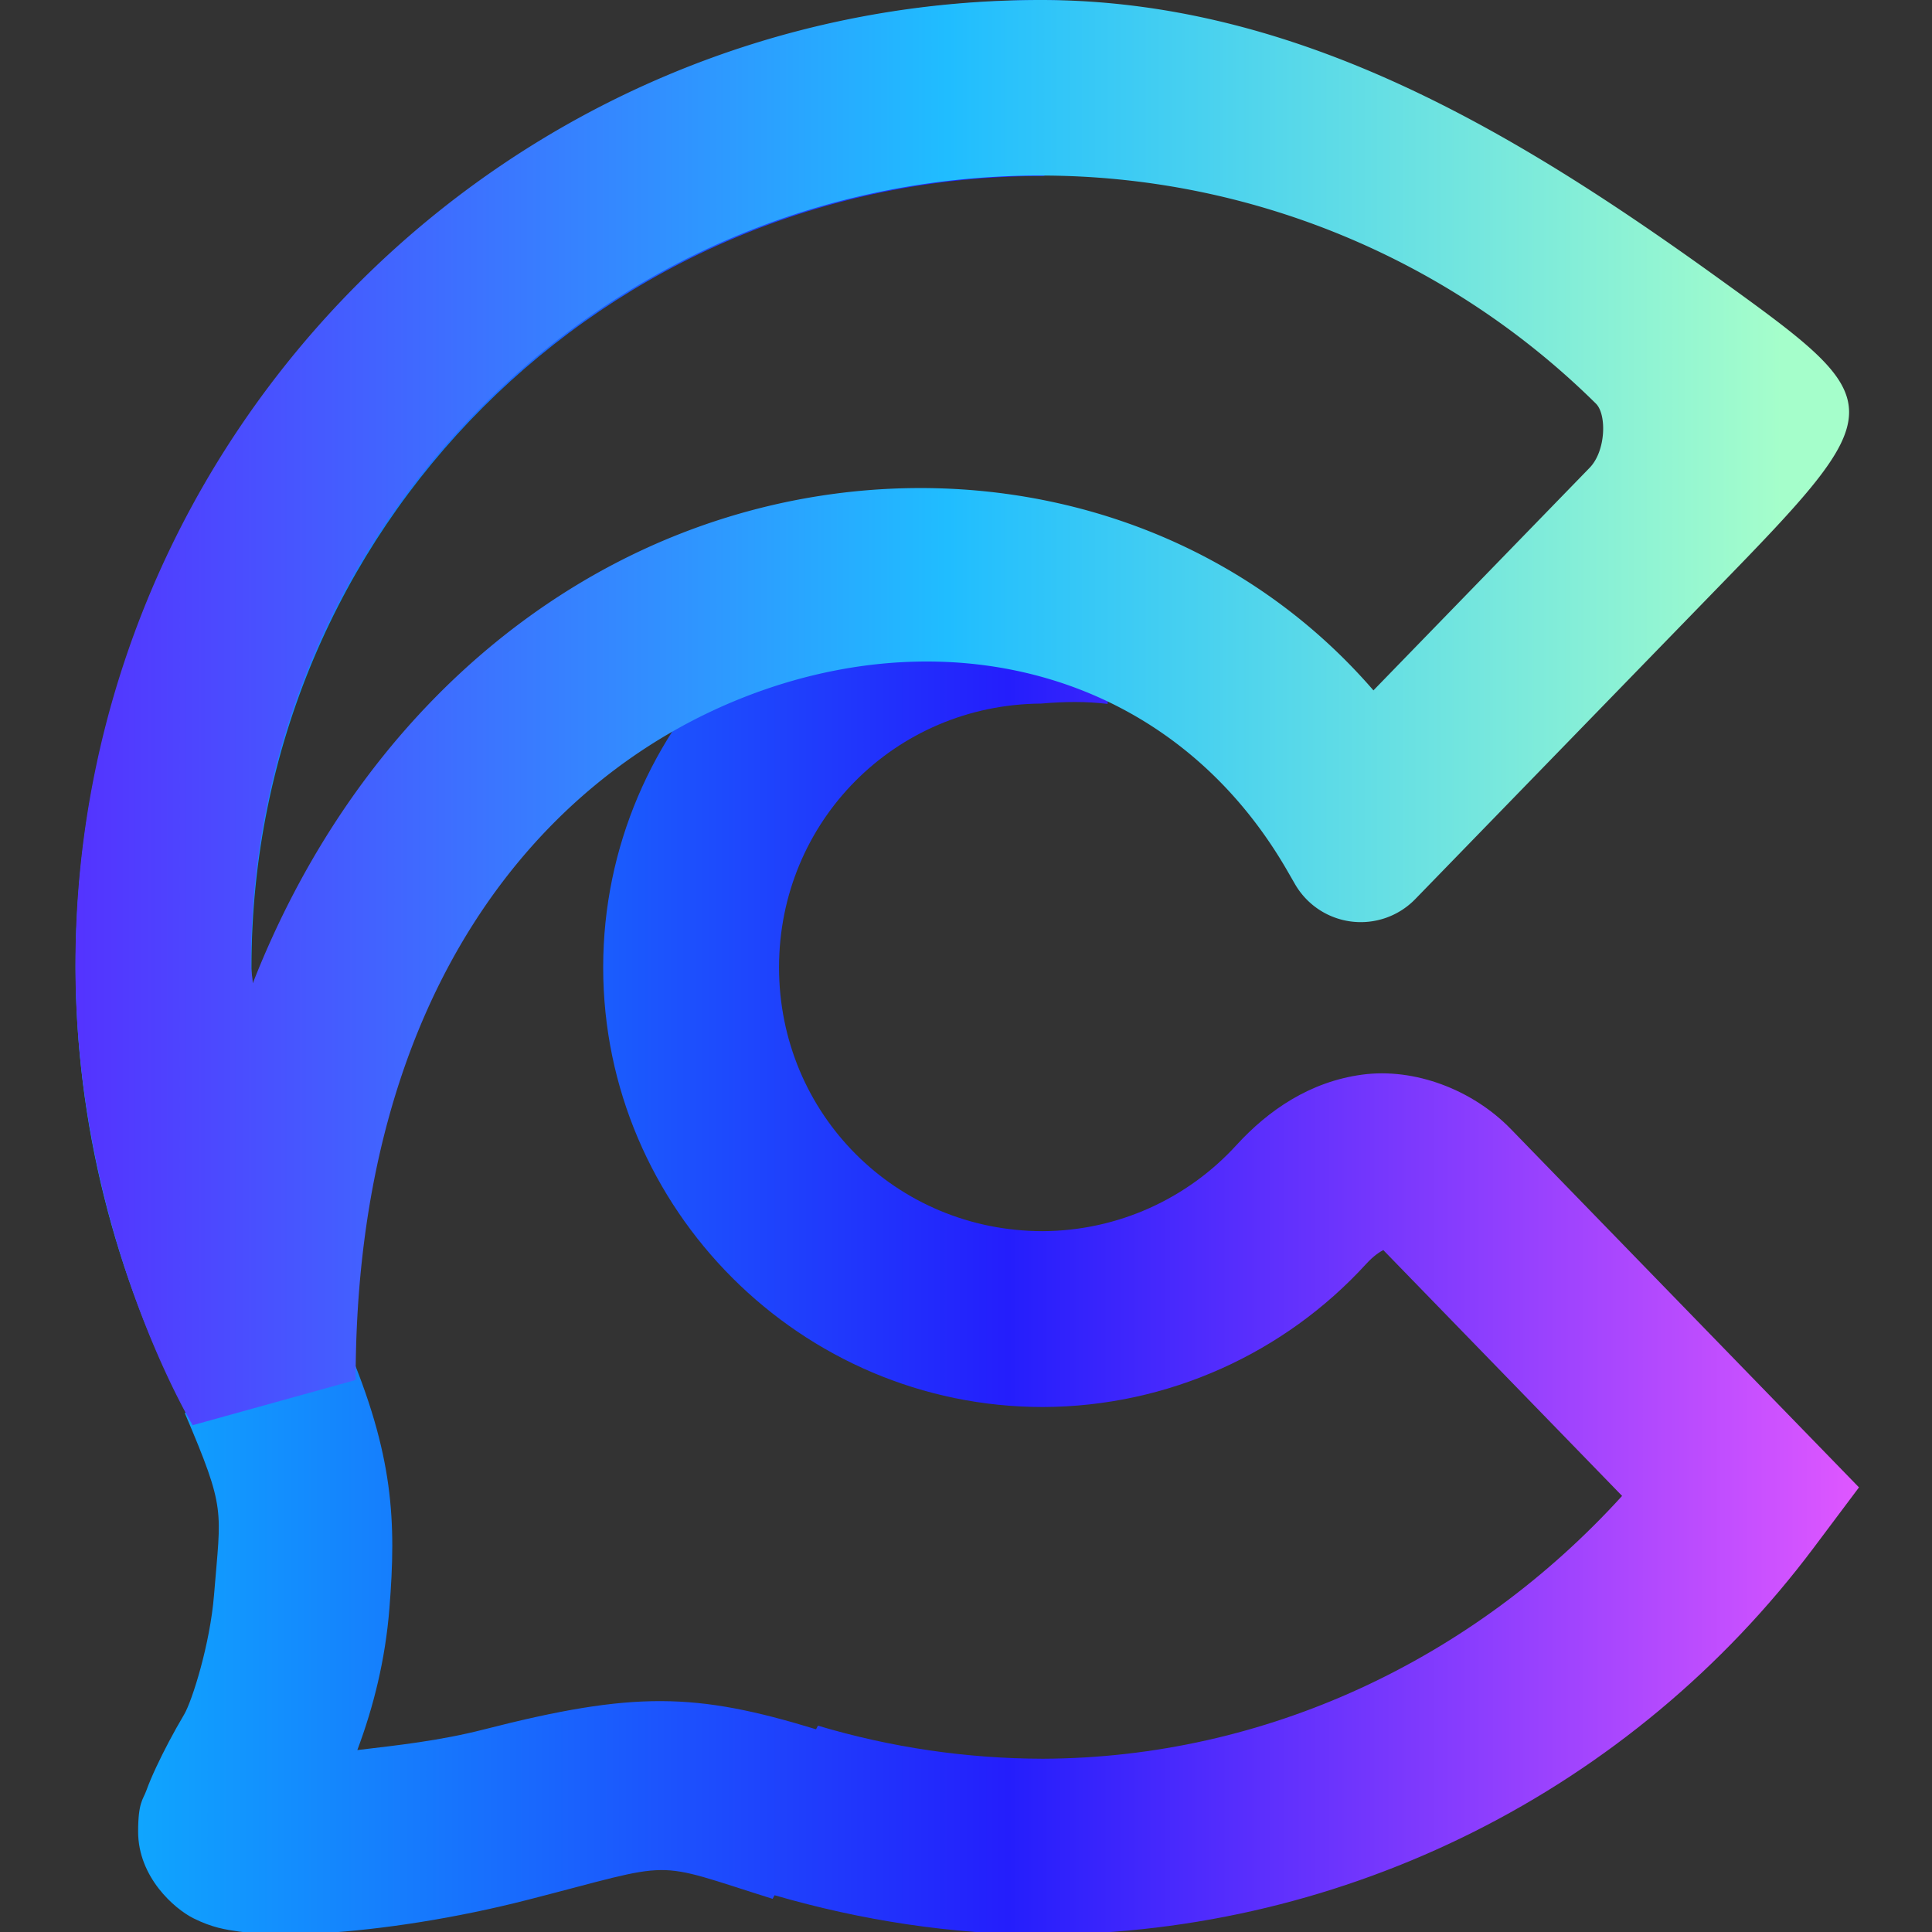 <?xml version="1.0" encoding="UTF-8" standalone="no"?>
<!-- Created with Inkscape (http://www.inkscape.org/) -->

<svg
   width="48"
   height="48"
   viewBox="0 0 12.7 12.7"
   version="1.1"
   id="svg1"
   inkscape:version="1.4.2 (ebf0e940d0, 2025-05-08)"
   sodipodi:docname="chatterino.svg"
   xmlns:inkscape="http://www.inkscape.org/namespaces/inkscape"
   xmlns:sodipodi="http://sodipodi.sourceforge.net/DTD/sodipodi-0.dtd"
   xmlns:xlink="http://www.w3.org/1999/xlink"
   xmlns="http://www.w3.org/2000/svg"
   xmlns:svg="http://www.w3.org/2000/svg">
  <rect x="0" y="0" width="12.7" height="12.7" fill="#333333" stroke="none"/>
  <sodipodi:namedview
     id="namedview1"
     pagecolor="#ffffff"
     bordercolor="#666666"
     borderopacity="1.0"
     inkscape:showpageshadow="2"
     inkscape:pageopacity="0.0"
     inkscape:pagecheckerboard="0"
     inkscape:deskcolor="#d1d1d1"
     inkscape:document-units="px"
     inkscape:zoom="5.8507729"
     inkscape:cx="5.1275277"
     inkscape:cy="48.796972"
     inkscape:window-width="2560"
     inkscape:window-height="1372"
     inkscape:window-x="0"
     inkscape:window-y="0"
     inkscape:window-maximized="1"
     inkscape:current-layer="layer1" />
  <defs
     id="defs1">
    <linearGradient
       inkscape:collect="always"
       xlink:href="#linearGradient13"
       id="linearGradient14"
       x1="2"
       y1="24"
       x2="42.564"
       y2="24"
       gradientUnits="userSpaceOnUse" />
    <linearGradient
       id="linearGradient13"
       inkscape:collect="always">
      <stop
         style="stop-color:#0eaffe;stop-opacity:1;"
         offset="0"
         id="stop14" />
      <stop
         style="stop-color:#241efc;stop-opacity:1;"
         offset="0.523"
         id="stop16" />
      <stop
         style="stop-color:#df57ff;stop-opacity:1;"
         offset="1"
         id="stop13" />
    </linearGradient>
    <linearGradient
       inkscape:collect="always"
       xlink:href="#linearGradient11"
       id="linearGradient12"
       x1="1.199"
       y1="23.938"
       x2="55.647"
       y2="23.938"
       gradientUnits="userSpaceOnUse" />
    <linearGradient
       id="linearGradient11"
       inkscape:collect="always">
      <stop
         style="stop-color:#5433ff;stop-opacity:1;"
         offset="0"
         id="stop11" />
      <stop
         style="stop-color:#20bdff;stop-opacity:1;"
         offset="0.511"
         id="stop15" />
      <stop
         style="stop-color:#a5fecb;stop-opacity:1;"
         offset="1"
         id="stop12" />
    </linearGradient>
    <inkscape:path-effect
       effect="fillet_chamfer"
       id="path-effect17"
       is_visible="true"
       lpeversion="1"
       nodesatellites_param="F,0,0,1,0,0,0,1 @ F,0,0,1,0,0,0,1 @ F,0,0,1,0,0,0,1 @ F,0,0,1,0,0,0,1 @ F,0,0,1,0,0,0,1 @ F,0,0,1,0,0,0,1 @ F,0,0,1,0,3.206,0,1 @ F,0,0,1,0,0,0,1 @ F,0,0,1,0,0,0,1 | F,0,0,1,0,0,0,1 @ F,0,0,1,0,0,0,1 @ F,0,0,1,0,0,0,1 @ F,0,0,1,0,0,0,1 @ F,0,0,1,0,0,0,1 @ F,0,0,1,0,0,0,1 @ F,0,0,1,0,0,0,1"
       radius="0"
       unit="px"
       method="auto"
       mode="F"
       chamfer_steps="1"
       flexible="false"
       use_knot_distance="true"
       apply_no_radius="true"
       apply_with_radius="true"
       only_selected="false"
       hide_knots="false" />
  </defs>
  <g
     inkscape:label="Capa 1"
     inkscape:groupmode="layer"
     id="layer1">
    <g
       id="path2"
       style="display:inline"
       transform="matrix(0.289,0,0,0.289,-0.081,-0.577)">
      <path
         style="baseline-shift:baseline;display:inline;overflow:visible;vector-effect:none;fill:none;enable-background:accumulate;stop-color:#000000;stop-opacity:1"
         d="M 24,4 C 12.954,4 4,12.954 4,24 c 0.005,3.272 0.812,6.493 2.352,9.381 l -0.027,-0.023 c 1.008,2.368 0.977,3.094 0.818,5.072 -0.11,1.378 -0.484,2.785 -0.951,3.578 -0.423,0.718 -0.77,1.46 -0.77,1.648 0,0.584 3.378,0.38 6.361,-0.385 3.496,-0.895 3.802,-0.893 6.668,0.006 L 18.312,43.164 C 20.158,43.715 22.074,43.997 24,44 30.275,43.98 36.176,41.017 39.939,35.996 L 33.213,29.071 C 32.174,28.002 30.88,28.299 29.88,29.395 28.397,31.018 26.278,31.992 24,32 c -4.418,-3.7e-5 -8,-3.582 -8,-8 0,-4.418 3.582,-8 8,-8 11.422,0.654 6.28,-11.998 0,-12 z"
         id="path8" />
      <path
         id="path9"
         style="baseline-shift:baseline;display:inline;overflow:visible;vector-effect:none;fill:url(#linearGradient14);enable-background:accumulate;stop-color:#000000;stop-opacity:1"
         d="M 25.475,2.16 C 24.999,2.057 24.507,2 24,2 11.873,2 2,11.873 2,24 v 0.002 c 0.005,3.528 0.882,6.994 2.51,10.121 l -0.025,0.018 c 0.944,2.219 0.821,2.169 0.664,4.129 -0.09,1.128 -0.501,2.419 -0.68,2.723 -0.244,0.413 -0.459,0.821 -0.633,1.193 -0.087,0.186 -0.163,0.36 -0.232,0.551 -0.07,0.191 -0.182,0.259 -0.182,0.92 0,1.037 0.826,1.757 1.26,1.973 0.434,0.216 0.736,0.258 1.037,0.301 0.602,0.085 1.197,0.079 1.885,0.037 1.377,-0.083 3.05,-0.341 4.676,-0.758 3.468,-0.888 2.746,-0.911 5.574,-0.023 l 0.045,-0.082 C 19.881,45.68 21.931,45.996 23.996,46 h 0.006 0.004 c 6.9,-0.022 13.394,-3.283 17.533,-8.805 l 1.025,-1.367 -7.918,-8.15 c -0.873,-0.899 -2.194,-1.398 -3.381,-1.238 -1.187,0.159 -2.134,0.807 -2.863,1.605 C 27.291,29.261 25.707,29.993 23.996,30 20.661,29.998 18,27.336 18,24 c 0,-3.323 2.641,-5.978 5.959,-6 0.534,-0.047 1.04,-0.051 1.516,0.008 v -4 c -0.401,0.024 -0.852,0.025 -1.359,-0.004 L 24.057,14 H 24 c -5.499,4.6e-5 -10,4.501 -10,10 0,5.499 4.501,10 10,10 h 0.004 0.004 c 2.844,-0.01 5.494,-1.226 7.348,-3.256 0.17,-0.186 0.313,-0.275 0.389,-0.314 0.009,0.01 0.02,0.022 0.033,0.035 l 5.398,5.557 C 33.797,39.739 29.075,41.982 24,42 22.268,41.997 20.545,41.744 18.885,41.248 l -0.043,0.082 c -2.738,-0.836 -4.131,-0.873 -7.555,0.004 -0.996,0.255 -1.958,0.36 -2.879,0.469 C 8.782,40.804 9.044,39.742 9.137,38.59 9.297,36.594 9.236,35.091 8.164,32.574 L 5.678,34.396 8.164,32.574 C 6.779,29.976 6.004,26.944 6,24 V 23.998 C 6.001,14.034 14.036,6 24,6 c 0.466,1.696e-4 1.475,-3.84 1.475,-3.84 z"
         sodipodi:nodetypes="ccssccscsssssscccscccccsccscccccsssccsccccccccccccsscc" />
    </g>
    <path
       style="baseline-shift:baseline;display:inline;overflow:visible;vector-effect:none;fill:url(#linearGradient12);stroke:none;stroke-opacity:1;enable-background:accumulate;stop-color:#000000"
       d="M 32,1.199 C 15.023,1.199 1.199,15.023 1.199,32 c 10e-8,8.489 3.74,14.678 3.74,14.678 l 5.201,-1.443 c 0,-12.324 5.889,-19.251 12.432,-21.803 6.543,-2.552 13.641,-0.78 17.295,5.549 l 0.249,0.432 a 2.423,2.423 7.095 0 0 3.836,0.477 l 9.58,-9.861 c 5.695,-5.848 5.635,-5.955 0.121,-9.932 C 47.127,5.39 40.164,1.199 32,1.199 Z m 0,5.602 c 6.683,9.93e-5 13.035,2.649 17.717,7.277 0.348,0.344 0.322,1.511 -0.201,2.049 l -6.898,7.102 C 37.136,16.89 28.216,15.22 20.537,18.215 14.741,20.475 9.665,25.419 6.857,32.578 6.852,32.372 6.801,32.209 6.801,32 6.801,18.049 18.049,6.801 32,6.801 Z"
       id="path4"
       sodipodi:nodetypes="cscsscccsccsccscsc"
       inkscape:path-effect="#path-effect17"
       inkscape:original-d="M 32,1.1992187 C 15.022795,1.1992187 1.1992187,15.022795 1.1992187,32 c 10e-8,8.488716 3.7402344,14.677734 3.7402344,14.677734 l 5.2011719,-1.443359 c 0,-12.323732 5.888989,-19.25106 12.431641,-21.802734 6.542651,-2.551675 13.640797,-0.780302 17.294921,5.548828 l 1.851563,3.208984 11.814453,-12.160156 c 5.695483,-5.848162 5.634891,-5.954919 0.121094,-9.931641 C 47.126934,5.3899194 40.163776,1.19934 32,1.1992187 Z m 0,5.6015625 c 6.683181,9.93e-5 13.035265,2.6486263 17.716797,7.2773438 0.347636,0.343715 0.321785,1.510541 -0.201172,2.048828 l -6.898438,7.101563 C 37.13614,16.890214 28.21556,15.220201 20.537109,18.214844 14.740768,20.475453 9.6650991,25.419196 6.8574219,32.578125 6.8521168,32.372405 6.8007812,32.209408 6.8007812,32 6.8007812,18.049259 18.049259,6.8007812 32,6.8007812 Z"
       transform="matrix(0.206,0,0,0.206,0.249,-0.247)" />
  </g>
</svg>
